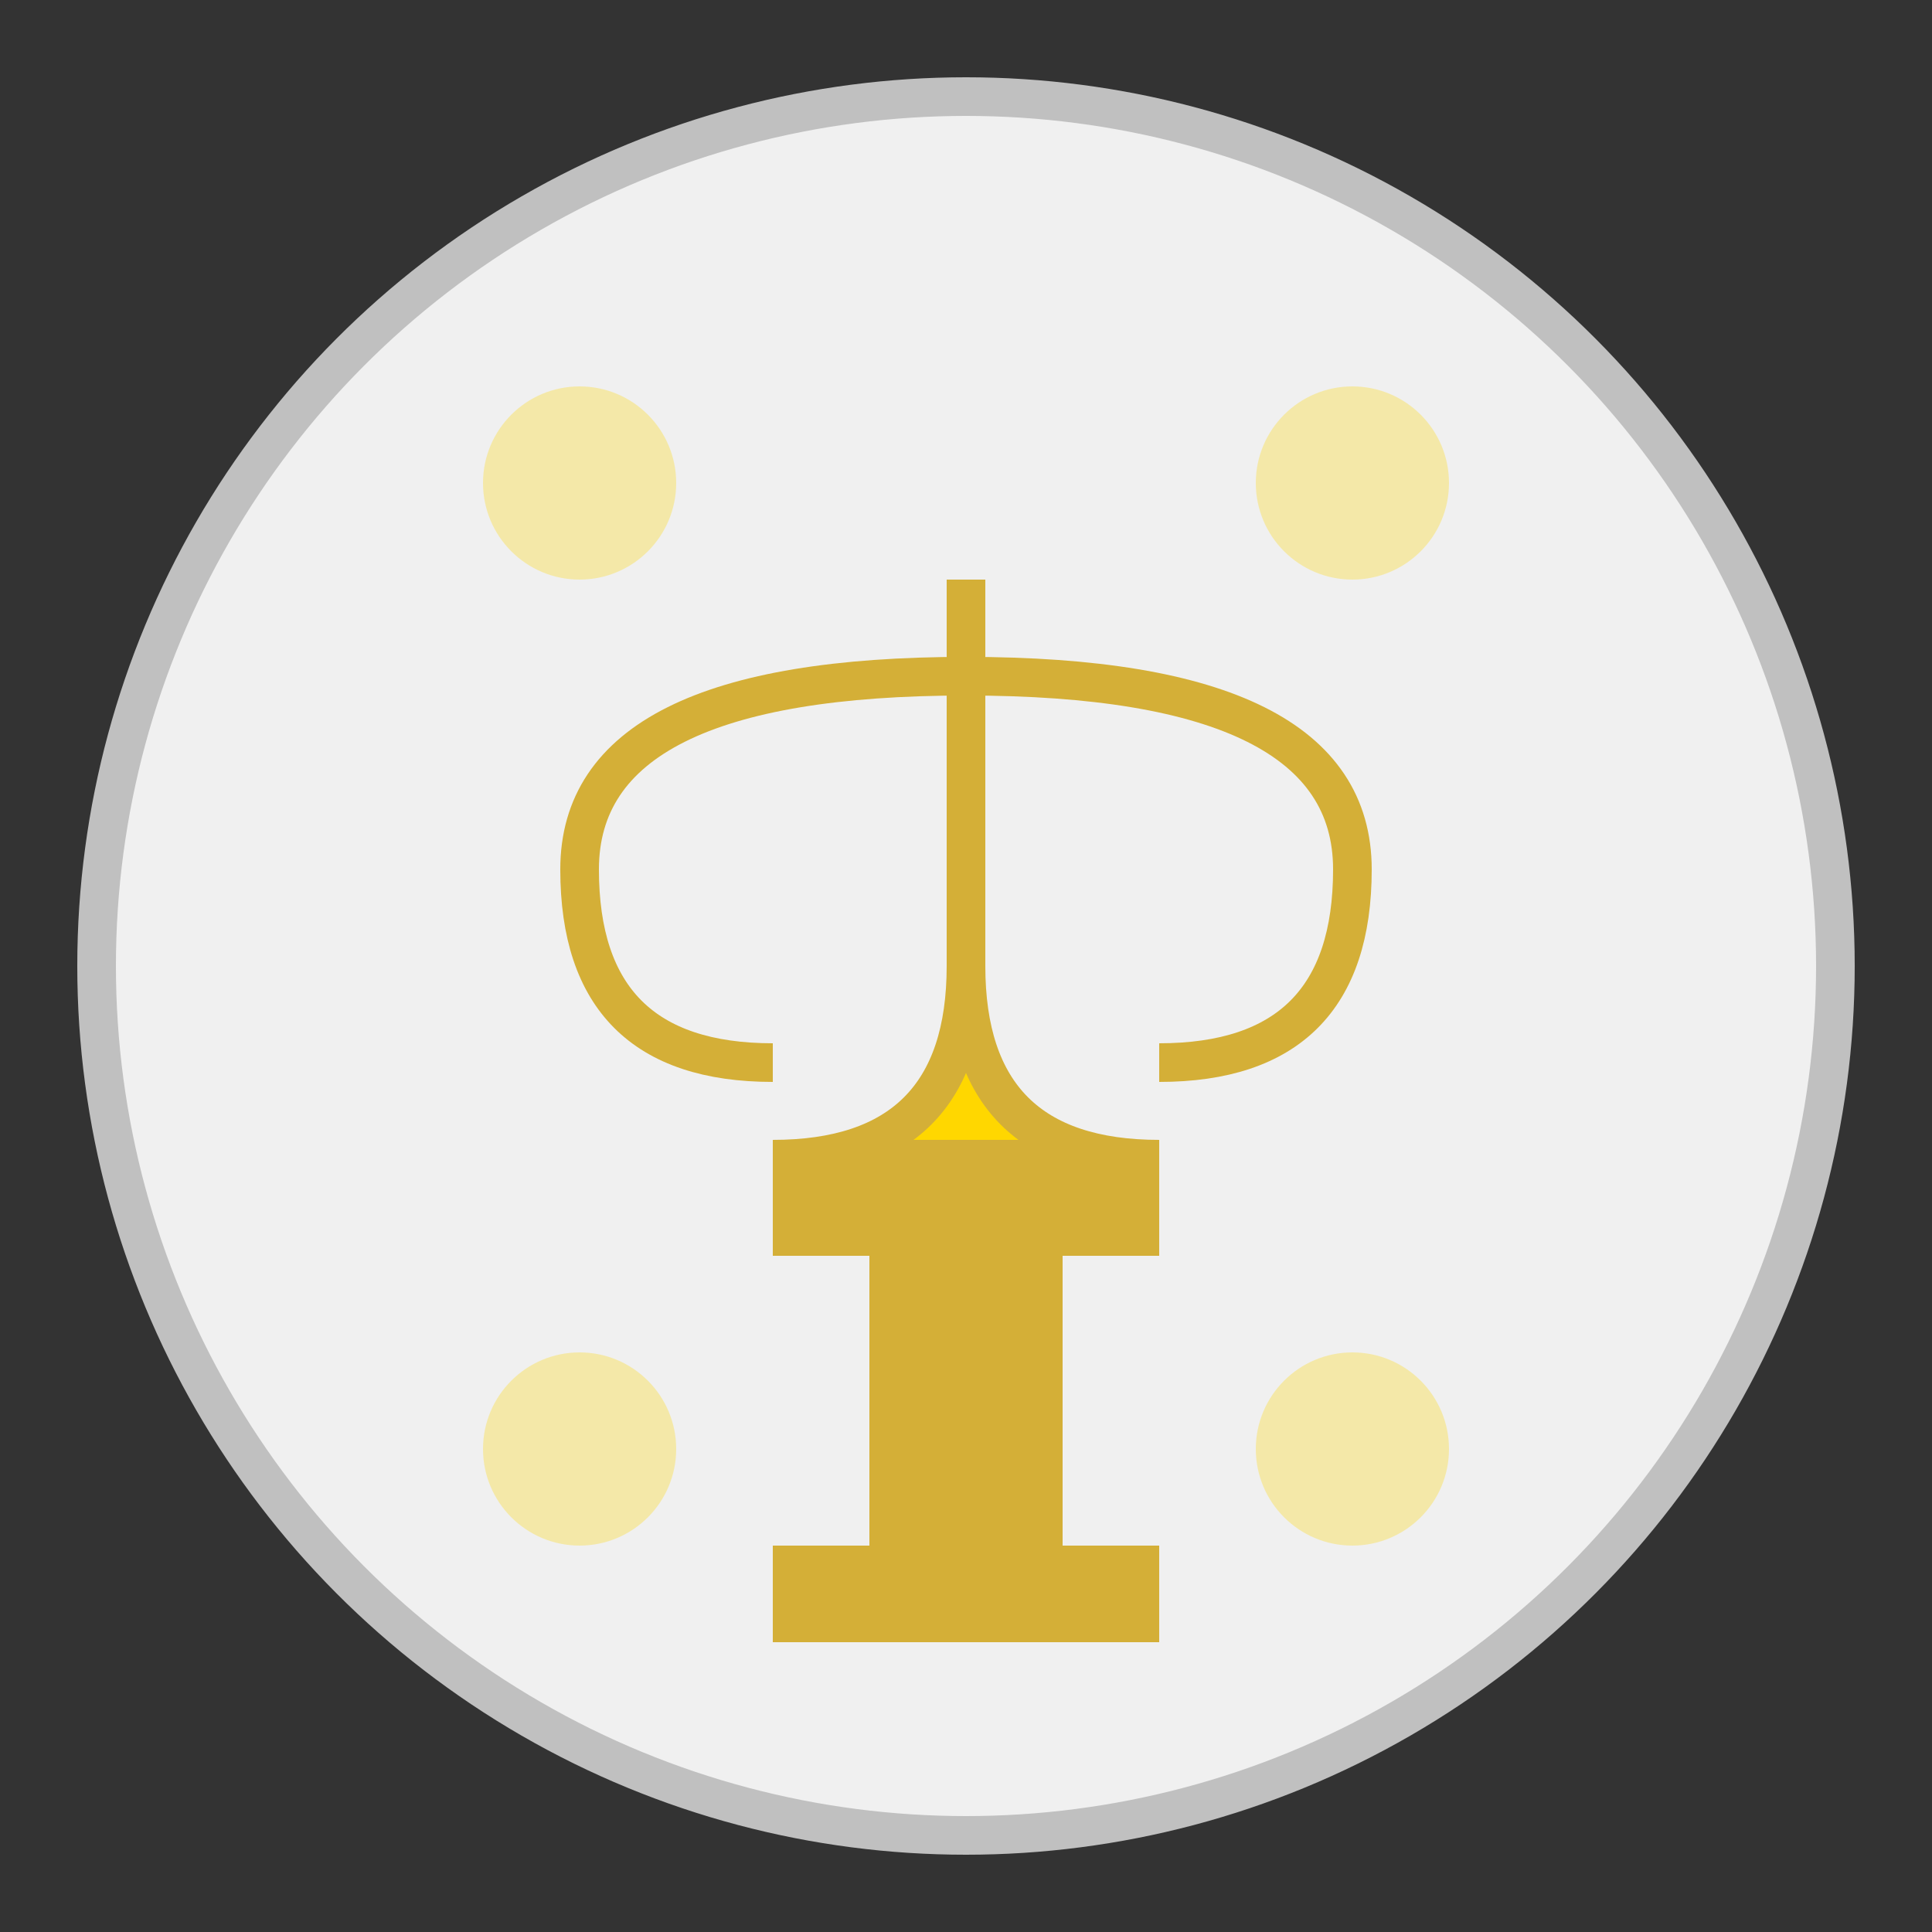 <?xml version="1.0" encoding="UTF-8"?>
<svg width="100" height="100" viewBox="0 0 100 100" xmlns="http://www.w3.org/2000/svg">
  <rect x="0" y="0" width="100" height="100" fill="#333333" stroke="none"/>
  <!-- Background circle -->
  <circle cx="50" cy="50" r="45" fill="#f0f0f0" stroke="#c0c0c0" stroke-width="2"/>
  
  <!-- Trophy icon -->
  <g transform="translate(25, 20)">
    <!-- Trophy body -->
    <path d="M25,10 L25,30 Q25,40 15,40 L35,40 Q25,40 25,30 Z" fill="#ffd700" stroke="#d4af37" stroke-width="2"/>
    
    <!-- Trophy handles -->
    <path d="M25,15 Q5,15 5,25 Q5,35 15,35" fill="none" stroke="#d4af37" stroke-width="2"/>
    <path d="M25,15 Q45,15 45,25 Q45,35 35,35" fill="none" stroke="#d4af37" stroke-width="2"/>
    
    <!-- Trophy base -->
    <rect x="15" y="40" width="20" height="5" fill="#d4af37"/>
    <rect x="20" y="45" width="10" height="15" fill="#d4af37"/>
    <rect x="15" y="60" width="20" height="5" fill="#d4af37"/>
  </g>
  
  <!-- Star background -->
  <g fill="#ffd700" opacity="0.3">
    <circle cx="30" cy="25" r="5"/>
    <circle cx="70" cy="25" r="5"/>
    <circle cx="30" cy="75" r="5"/>
    <circle cx="70" cy="75" r="5"/>
  </g>
</svg> 